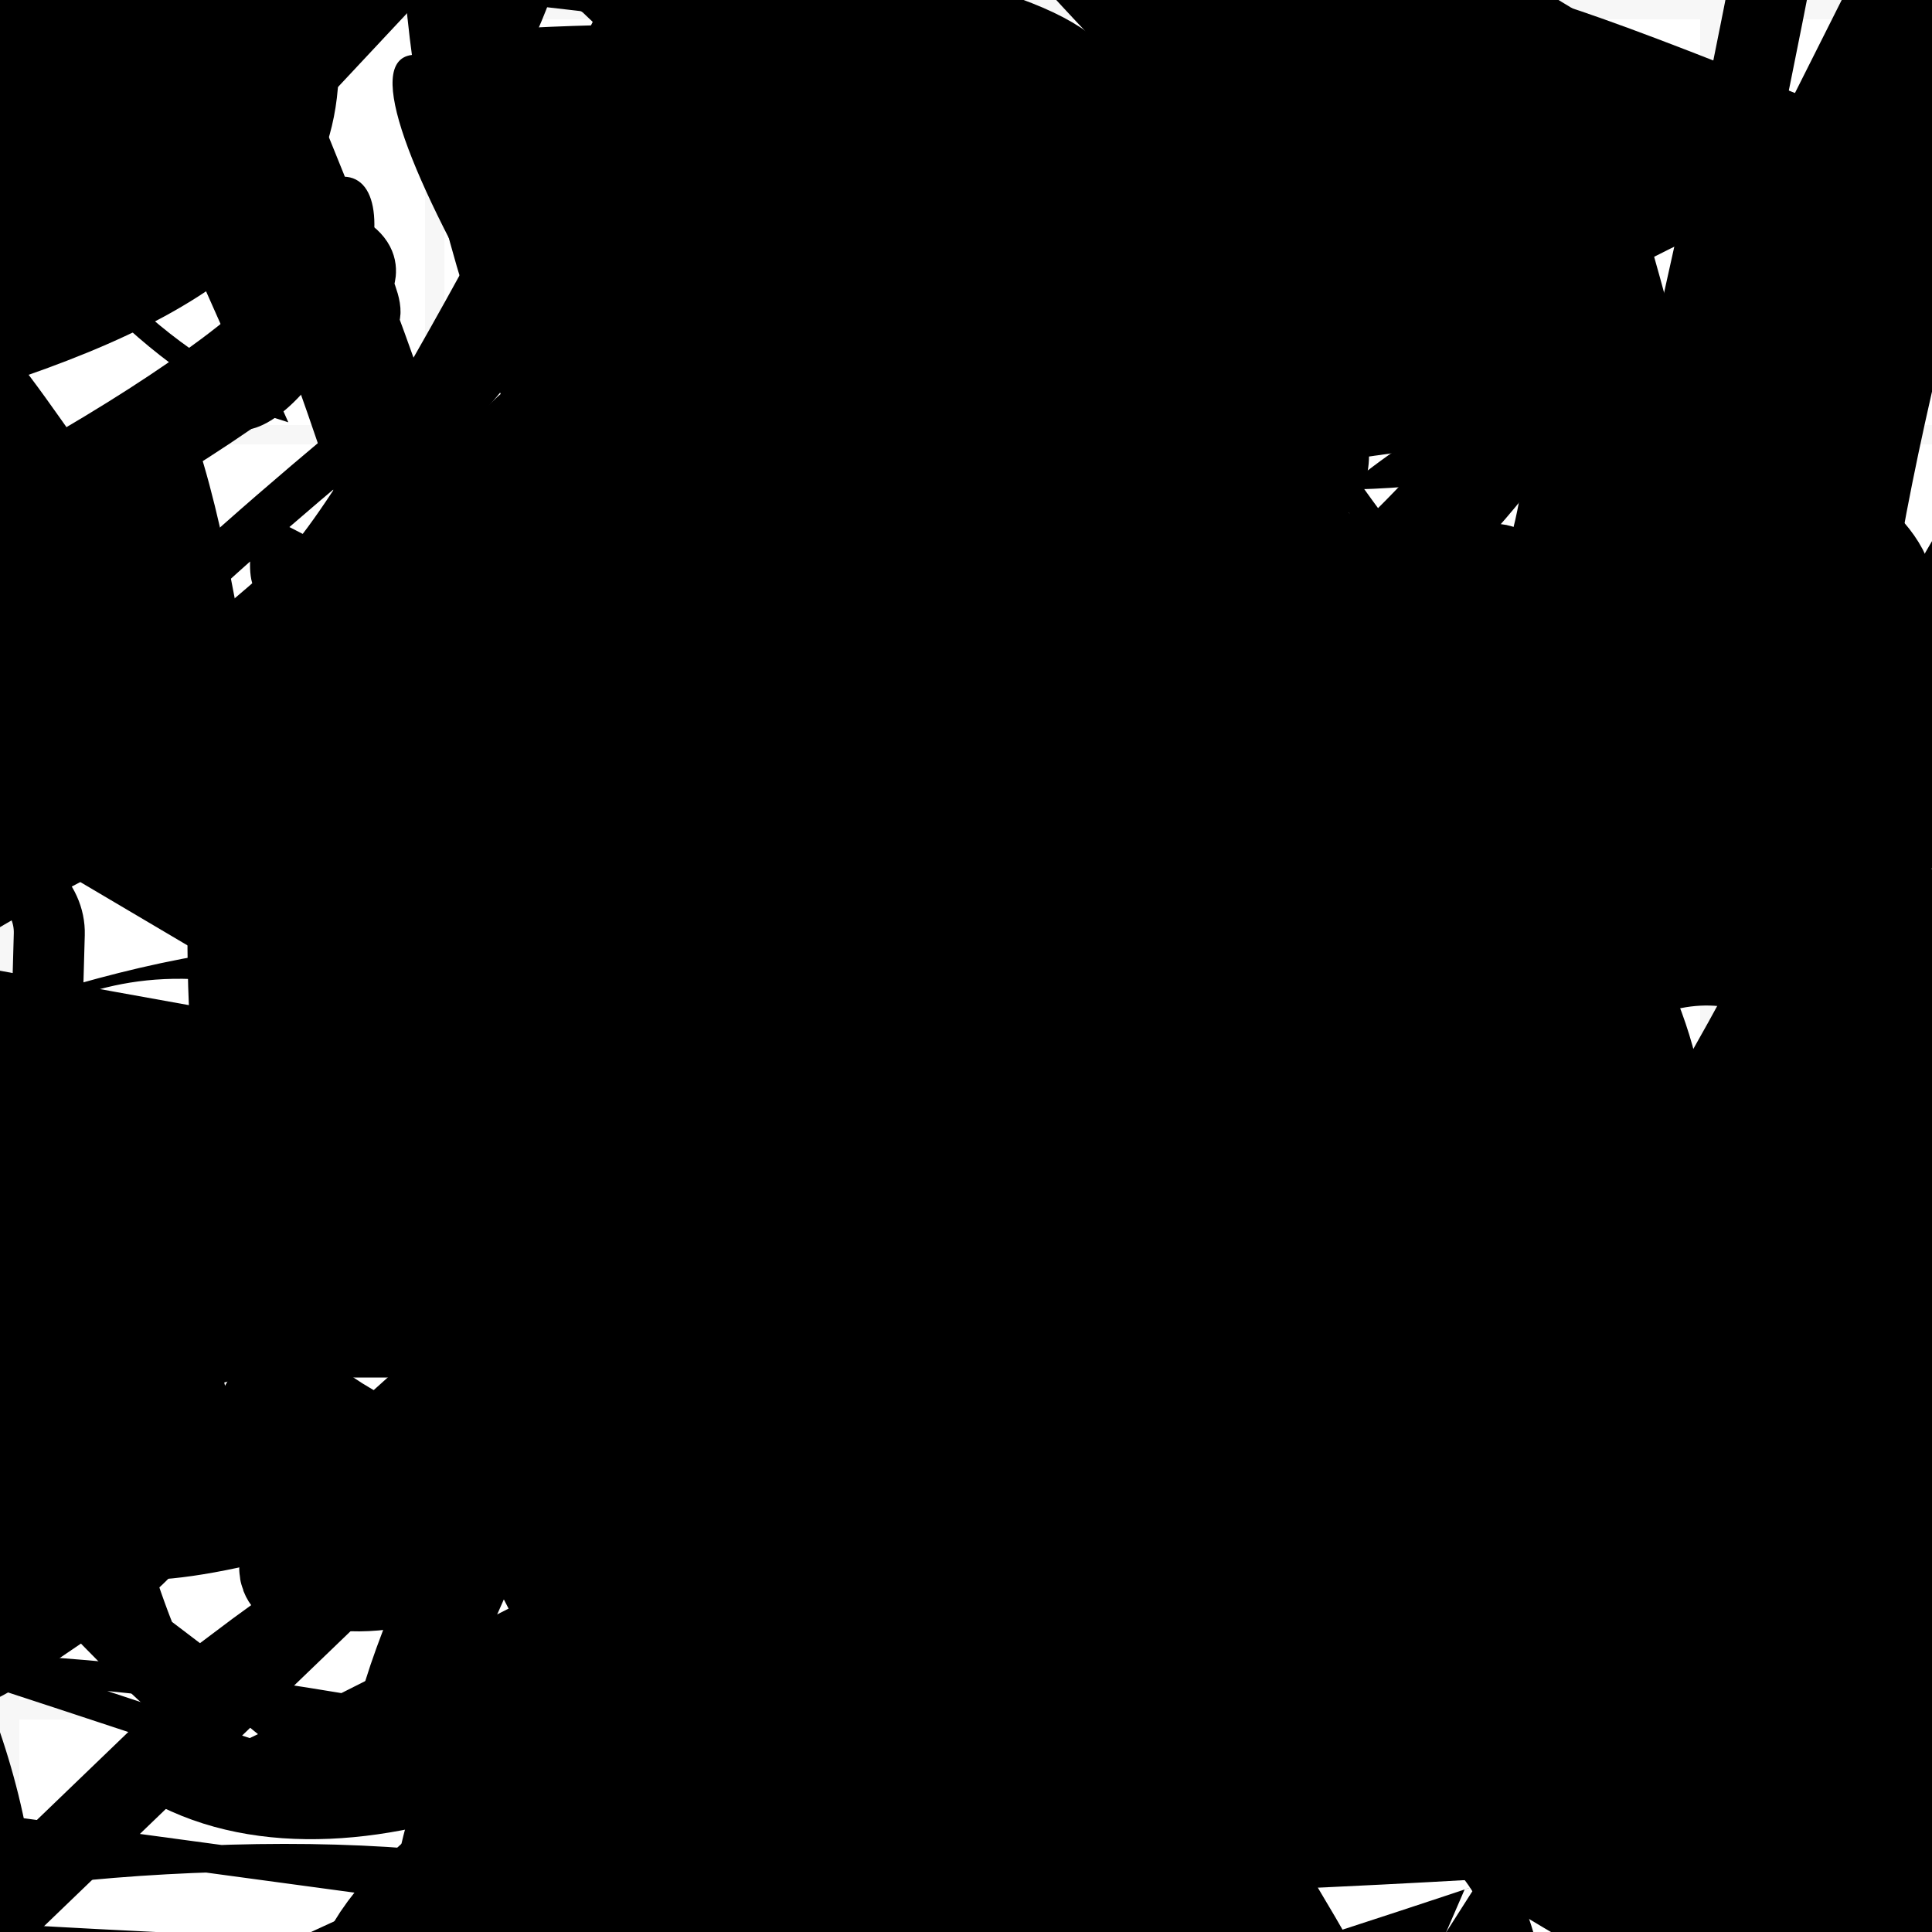 <?xml version="1.0" encoding="UTF-8"?>
<svg xmlns="http://www.w3.org/2000/svg" width="100" height="100" viewBox="0 0 100 100">
<defs>
<linearGradient id="g0" x1="0%" y1="0%" x2="100%" y2="100%">
<stop offset="0.0%" stop-color="hsl(106, 75%, 59%)" />
<stop offset="33.3%" stop-color="hsl(183, 71%, 60%)" />
<stop offset="66.7%" stop-color="hsl(242, 72%, 49%)" />
<stop offset="100.0%" stop-color="hsl(322, 74%, 44%)" />
</linearGradient>
<linearGradient id="g1" x1="0%" y1="0%" x2="100%" y2="100%">
<stop offset="0.0%" stop-color="hsl(290, 83%, 63%)" />
<stop offset="33.3%" stop-color="hsl(2, 82%, 55%)" />
<stop offset="66.7%" stop-color="hsl(86, 72%, 68%)" />
<stop offset="100.0%" stop-color="hsl(83, 65%, 44%)" />
</linearGradient>
<linearGradient id="g2" x1="0%" y1="0%" x2="100%" y2="100%">
<stop offset="0.0%" stop-color="hsl(40, 53%, 69%)" />
<stop offset="33.3%" stop-color="hsl(104, 72%, 65%)" />
<stop offset="66.7%" stop-color="hsl(144, 86%, 72%)" />
<stop offset="100.0%" stop-color="hsl(151, 70%, 62%)" />
</linearGradient>
<filter id="f1" x="-20%" y="-20%" width="140%" height="140%">
  <feGaussianBlur stdDeviation="2.331" />
</filter>

</defs>

<path d="M 47.9 35.8 C 64.2 16.9, 94.3 66.9, 80.7 77.3 C 71.8 82.4, 44.8 53.5, 45.9 40.0 C 42.5 59.0, 50.0 77.3, 52.0 81.7 C 53.7 82.8, 95.9 15.3, 94.5 28.6 C 99.1 15.6, 66.8 16.0, 53.5 21.1 C 73.5 28.6, 40.8 100.0, 44.6 93.5 C 56.2 86.5, 90.8 56.6, 86.5 51.8 Z" fill="hsl(106, 75%, 59%)" fill-opacity="0.86" stroke="none" stroke-width="1.11"  transform="translate(29.4 39.0) rotate(59.2) scale(1.82 1.46)" />
<circle cx="1.0" cy="38.1" r="8.1" fill="hsl(2, 82%, 55%)" fill-opacity="0.92"  transform="translate(25.4 93.0) rotate(271.5) scale(0.63 0.54)" />
<rect x="39.3" y="25.1" width="47.7" height="20.3" rx="0" fill="none" fill-opacity="0.86" stroke="hsl(86, 72%, 68%)" stroke-width="3.8"  transform="translate(84.1 56.7) rotate(136.1) scale(1.15 1.11)" />
<path d="M 80.9 56.6 C 88.1 66.6, 71.5 39.7, 86.2 39.0 C 100.0 35.3, 56.4 78.1, 64.7 71.5 C 71.0 56.5, 10.1 26.5, 19.2 22.7 C 7.3 5.7, 5.1 88.9, 9.6 78.1 C 27.5 65.5, 89.8 65.1, 97.8 68.8 C 100.0 57.5, 98.4 21.6, 84.5 11.0 Z" fill="none" fill-opacity="0.85" stroke="hsl(322, 74%, 44%)" stroke-width="1.93"  transform="translate(62.0 5.4) rotate(152.6) scale(0.59 0.77)" />
<path d="M 48.1 78.6 C 55.4 70.6, 51.5 49.6, 38.3 39.8 C 26.9 57.1, 26.4 48.5, 15.1 42.9 C 33.5 48.6, 75.4 28.7, 71.2 24.7 C 72.2 38.0, 100.0 29.8, 98.4 29.9 C 100.0 20.9, 92.9 37.6, 79.3 27.8 C 76.9 45.0, 76.9 93.1, 80.8 82.1 C 80.7 87.1, 96.5 51.6, 89.6 53.8 C 72.9 53.7, 18.2 30.3, 27.3 25.4 Z" fill="hsl(322, 74%, 44%)" fill-opacity="0.65" stroke="none" stroke-width="4.96"  transform="translate(85.0 55.0) rotate(170.0) scale(0.87 0.57)" />
<circle cx="73.8" cy="52.8" r="12.7" fill="url(#g1)" fill-opacity="0.86"  transform="translate(7.8 41.1) rotate(351.1) scale(1.74 1.12)" />
<path d="M 29.3 13.7 C 25.5 12.1, 25.7 41.4, 24.6 30.3 C 9.6 27.4, 49.6 66.7, 48.3 51.8 C 44.5 68.6, 50.7 41.7, 55.4 44.8 C 45.8 41.8, 15.7 25.8, 26.0 12.1 C 8.0 16.9, 11.3 62.9, 8.0 50.2 C 0.0 60.7, 39.7 43.0, 54.1 35.5 C 69.7 29.3, 18.9 39.2, 31.0 41.2 C 25.4 37.9, 53.6 89.4, 55.7 99.4 C 66.5 100.0, 82.4 30.2, 88.6 25.5 Z" fill="hsl(2, 82%, 55%)" fill-opacity="0.85" stroke="none" stroke-width="3.54"  transform="translate(88.1 98.5) rotate(105.4) scale(1.60 1.23)" />
<path d="M 17.4 47.3 C 21.3 28.9, 45.4 41.1, 34.4 36.0 C 24.1 24.3, 96.9 53.5, 84.4 67.7 C 98.3 53.9, 61.9 38.5, 68.7 53.0 C 76.1 63.8, 57.4 89.8, 71.1 91.0 C 60.9 88.3, 48.7 20.9, 36.0 30.1 C 28.3 28.7, 100.0 20.0, 95.4 20.0 C 76.9 18.4, 25.0 5.8, 39.6 2.8 C 21.6 0.2, 88.4 42.6, 83.6 32.4 C 88.5 41.4, 32.7 63.6, 32.2 77.5 Z" fill="hsl(290, 83%, 63%)" fill-opacity="0.98" stroke="none" stroke-width="2.19"   />
<path d="M 50.5 99.3 C 41.1 100.0, 63.8 33.4, 70.0 28.1 C 83.1 26.2, 91.4 93.6, 82.4 94.1 C 71.4 88.6, 90.0 48.0, 93.6 61.2 C 89.9 62.6, 1.6 41.0, 2.9 42.1 C 0.0 35.7, 91.7 85.9, 97.4 71.3 C 100.0 62.8, 68.3 83.5, 78.6 80.6 C 83.9 74.0, 79.7 41.4, 87.2 34.4 Z" fill="hsl(322, 74%, 44%)" fill-opacity="0.48" stroke="none" stroke-width="2.98" filter="url(#f1)"  />
<path d="M 4.9 63.1 C 16.4 58.3, 99.9 0.0, 90.2 2.7 C 100.0 14.9, 26.2 24.6, 28.2 15.1 C 28.9 10.5, 100.0 41.0, 98.2 47.1 C 87.8 63.2, 39.6 51.6, 43.1 65.5 C 50.4 52.2, 100.0 92.5, 94.0 91.1 C 97.8 72.3, 95.2 100.0, 82.6 92.7 C 100.0 91.3, 81.5 56.9, 92.0 64.1 C 100.0 56.4, 57.4 42.0, 61.4 35.7 " fill="none" fill-opacity="0.58" stroke="hsl(2, 82%, 55%)" stroke-width="5.11"  transform="translate(19.9 6.8) rotate(244.5) scale(1.17 0.89)" />
<path d="M 39.1 88.1 C 46.3 95.7, 8.8 11.9, 17.1 23.8 C 25.9 36.0, 27.0 0.0, 21.0 7.3 C 6.3 11.8, 52.9 76.5, 47.5 79.5 C 44.9 96.1, 68.2 61.9, 73.5 58.3 C 60.6 68.8, 5.7 18.8, 3.3 30.2 C 0.0 11.0, 89.0 0.0, 95.1 7.9 C 97.1 0.1, 84.5 47.4, 69.9 39.9 C 65.5 45.4, 62.9 88.4, 75.5 77.7 Z" fill="none" fill-opacity="0.95" stroke="hsl(322, 74%, 44%)" stroke-width="3.70"  transform="translate(88.7 12.9) rotate(191.0) scale(0.55 1.97)" />
<path d="M 97.3 40.6 C 96.8 30.4, 96.8 62.6, 97.1 68.0 C 96.7 64.6, 55.1 36.6, 59.5 32.7 C 77.2 39.1, 35.8 50.6, 47.0 40.8 C 46.1 23.6, 89.7 3.3, 100.0 17.1 C 82.0 30.0, 21.5 35.3, 15.0 34.7 C 12.2 38.1, 31.1 20.5, 40.5 27.4 C 51.6 32.4, 26.1 40.2, 26.9 26.6 C 13.4 46.2, 15.1 61.4, 19.8 67.3 C 23.6 53.0, 60.7 62.7, 49.2 50.1 C 40.0 48.4, 85.0 2.8, 81.0 14.8 " fill="hsl(151, 70%, 62%)" fill-opacity="0.93" stroke="none" stroke-width="2.82"  transform="translate(87.5 94.0) rotate(61.3) scale(0.70 0.91)" />
<rect x="42.1" y="51.2" width="30.5" height="11.2" rx="5.5" fill="none" fill-opacity="0.41" stroke="hsl(151, 70%, 62%)" stroke-width="4.9"  transform="translate(41.8 18.5) rotate(91.6) scale(0.65 0.75)" />
<path d="M 48.8 16.9 C 31.9 23.0, 83.9 26.6, 84.3 27.8 C 85.5 9.1, 59.7 56.4, 53.2 43.0 C 41.3 27.7, 19.0 16.9, 32.8 2.9 C 16.4 5.2, 83.9 19.3, 81.2 10.9 C 76.2 0.0, 100.0 21.7, 94.8 11.3 C 100.0 11.6, 11.1 54.8, 19.1 68.8 Z" fill="none" fill-opacity="0.67" stroke="hsl(242, 72%, 49%)" stroke-width="1.70"  transform="translate(89.5 13.7) rotate(342.1) scale(1.52 1.94)" />
<rect x="17.8" y="24.1" width="36.5" height="38.2" rx="0" fill="hsl(183, 71%, 60%)" fill-opacity="0.60"   transform="translate(98.4 50.5) rotate(221.5) scale(1.35 1.96)" />
<rect x="10.8" y="42.1" width="28.0" height="19.8" rx="0" fill="hsl(290, 83%, 63%)" fill-opacity="0.78"  filter="url(#f1)" transform="translate(95.9 17.2) rotate(307.5) scale(1.26 0.94)" />
<rect x="31.3" y="59.8" width="21.5" height="36.8" rx="17.8" fill="hsl(40, 53%, 69%)" fill-opacity="0.57" stroke="hsl(144, 86%, 72%)" stroke-width="4.8" filter="url(#f1)"  />
<path d="M 39.3 30.9 C 36.6 16.1, 68.5 83.4, 73.8 93.2 C 92.8 96.0, 51.5 39.9, 39.8 54.3 C 32.6 43.0, 74.0 25.7, 61.2 28.3 C 68.0 26.5, 100.0 26.8, 93.4 23.9 C 100.0 9.1, 82.4 53.9, 71.8 52.8 C 90.4 43.1, 11.2 83.9, 19.1 86.2 C 3.8 87.2, 24.3 18.7, 20.1 28.7 C 24.4 10.5, 49.6 29.8, 57.9 25.0 Z" fill="hsl(104, 72%, 65%)" fill-opacity="0.42" stroke="none" stroke-width="4.88" filter="url(#f1)" transform="translate(69.4 19.1) rotate(145.9) scale(1.54 1.75)" />
<path d="M 56.7 48.4 C 52.4 50.8, 21.6 51.5, 15.9 38.7 C 29.0 46.3, 2.1 87.3, 15.6 96.1 C 31.7 100.0, 59.0 85.6, 61.7 85.2 C 63.9 91.8, 12.5 63.1, 26.2 56.2 C 20.1 71.0, 38.5 2.7, 51.9 14.0 C 38.1 7.7, 63.0 49.3, 57.9 39.2 C 66.2 24.0, 84.9 93.9, 79.1 96.7 C 91.3 100.0, 40.8 60.8, 31.6 63.2 C 25.2 43.6, 66.1 22.4, 68.7 12.2 C 82.3 16.3, 37.2 18.5, 27.3 22.5 Z" fill="none" fill-opacity="0.71" stroke="hsl(144, 86%, 72%)" stroke-width="2.65"  transform="translate(4.7 50.5) rotate(87.2) scale(0.86 1.51)" />
<path d="M 13.6 52.6 C 28.4 48.1, 55.6 92.6, 49.2 89.6 C 65.4 94.1, 75.2 94.6, 82.3 98.7 C 72.3 81.8, 94.1 18.8, 81.4 26.6 C 91.0 33.9, 20.3 71.5, 18.8 73.5 C 10.8 55.6, 61.6 40.5, 70.4 45.6 C 69.3 37.1, 58.5 75.4, 45.0 75.5 C 28.7 57.4, 91.2 25.8, 88.7 35.6 C 78.8 32.4, 44.2 81.7, 45.9 86.2 Z" fill="hsl(106, 75%, 59%)" fill-opacity="0.34" stroke="none" stroke-width="3.30"  transform="translate(97.5 36.7) rotate(152.6) scale(1.99 1.25)" />
<rect x="60.4" y="74.2" width="27.7" height="17.6" rx="18.8" fill="none" fill-opacity="0.29" stroke="hsl(86, 72%, 68%)" stroke-width="2.7"  transform="translate(21.8 23.5) rotate(262.6) scale(1.36 0.89)" />
<path d="M 94.6 5.0 C 100.0 8.6, 0.3 68.6, 13.5 77.4 C 23.3 76.7, 35.4 96.6, 27.1 94.6 C 24.6 93.6, 13.9 68.8, 13.3 54.3 C 6.4 65.6, 75.3 79.7, 84.0 91.7 C 76.1 100.0, 78.3 59.1, 69.3 50.0 C 56.8 50.6, 76.8 12.1, 88.2 18.5 C 78.8 31.9, 63.0 58.8, 51.1 45.2 C 54.9 29.7, 94.1 0.0, 88.3 9.5 C 100.0 0.4, 36.2 88.8, 23.0 81.7 Z" fill="none" fill-opacity="0.78" stroke="hsl(86, 72%, 68%)" stroke-width="1.33"  transform="translate(31.5 15.2) rotate(68.3) scale(0.96 1.59)" />
<path d="M 69.3 96.9 C 56.7 78.9, 81.8 69.9, 77.8 59.4 C 85.2 47.0, 100.0 65.6, 99.6 51.4 C 90.9 46.6, 58.5 72.5, 58.4 63.9 C 58.0 70.2, 0.2 50.8, 6.5 53.8 C 20.5 65.2, 37.7 93.7, 41.3 80.9 C 45.3 100.0, 84.4 73.4, 93.9 79.8 C 83.6 78.7, 100.0 46.1, 92.1 49.9 C 79.4 33.0, 100.0 73.1, 99.8 86.8 C 100.0 80.8, 21.8 78.9, 28.7 84.2 Z" fill="hsl(40, 53%, 69%)" fill-opacity="0.48" stroke="none" stroke-width="1.37"  transform="translate(13.2 99.4) rotate(197.3) scale(1.05 1.80)" />
<path d="M 42.7 92.0 C 57.7 72.2, 3.4 89.5, 9.1 75.1 C 0.0 86.4, 3.1 70.4, 16.8 60.8 C 2.3 77.8, 38.2 42.4, 34.8 30.4 C 17.3 28.6, 83.3 79.0, 84.3 88.3 C 97.8 97.2, 100.0 100.0, 93.9 98.9 C 100.0 100.0, 80.4 24.2, 73.4 12.8 C 67.4 0.0, 83.9 24.9, 96.7 10.5 C 100.0 8.1, 73.0 84.8, 81.6 79.6 C 64.1 77.4, 36.7 52.1, 28.3 44.3 Z" fill="hsl(151, 70%, 62%)" fill-opacity="0.49" stroke="none" stroke-width="3.55"  transform="translate(62.0 41.5) rotate(16.4) scale(0.64 1.84)" />
<path d="M 43.0 85.8 C 37.2 100.0, 52.8 25.2, 52.0 37.3 C 56.2 39.5, 100.0 62.1, 97.9 71.8 C 100.0 74.1, 42.2 49.0, 34.3 53.5 C 26.4 57.7, 36.6 36.0, 43.4 46.0 C 63.0 27.8, 22.0 70.2, 7.7 66.5 C 24.4 76.5, 30.1 52.1, 31.7 52.6 C 33.1 41.3, 68.1 13.1, 82.4 10.9 C 63.0 22.3, 0.0 18.3, 3.5 28.1 C 6.6 41.7, 81.9 78.8, 87.6 73.9 " fill="hsl(290, 83%, 63%)" fill-opacity="0.72" stroke="none" stroke-width="1.12"  transform="translate(31.5 70.0) rotate(304.6) scale(1.90 0.75)" />
<rect x="4.0" y="0.7" width="47.0" height="33.1" rx="16.5" fill="none" fill-opacity="0.87"   transform="translate(21.8 73.7) rotate(316.6) scale(1.75 1.52)" />
<path d="M 9.3 48.4 C 20.2 61.6, 67.1 63.9, 76.9 59.7 C 78.9 66.7, 51.4 90.7, 42.3 93.5 C 42.0 100.0, 49.1 88.6, 57.4 76.0 C 62.8 69.3, 60.2 57.4, 47.5 63.4 C 28.5 47.6, 11.0 47.2, 16.8 47.9 C 0.0 41.5, 14.1 81.7, 7.3 86.1 Z" fill="hsl(290, 83%, 63%)" fill-opacity="0.89" stroke="none" stroke-width="4.06"  transform="translate(7.3 15.4) rotate(198.8) scale(1.02 1.67)" />
<rect x="20.9" y="8.5" width="46.4" height="30.3" rx="0" fill="hsl(40, 53%, 69%)" fill-opacity="0.33"   transform="translate(26.9 84.2) rotate(167.8) scale(1.33 0.93)" />
<rect x="14.3" y="11.3" width="46.3" height="35.9" rx="0" fill="hsl(40, 53%, 69%)" fill-opacity="0.38"   transform="translate(65.4 14.3) rotate(49.8) scale(1.82 0.84)" />
<rect x="71.6" y="58.4" width="24.2" height="29.9" rx="12.1" fill="none" fill-opacity="0.48"   transform="translate(9.3 63.5) rotate(76.5) scale(0.56 0.99)" />
<path d="M 56.8 89.0 C 37.3 73.1, 7.3 79.1, 8.2 89.6 C 22.0 71.1, 63.3 50.2, 66.8 38.1 C 52.1 51.5, 82.8 47.9, 93.7 36.9 C 76.0 34.1, 0.0 10.1, 9.9 24.3 C 23.8 39.2, 27.4 73.7, 25.7 71.7 C 11.9 72.3, 22.9 81.9, 22.2 69.7 C 39.3 88.5, 81.5 30.0, 72.8 35.5 Z" fill="none" fill-opacity="0.89" stroke="hsl(2, 82%, 55%)" stroke-width="4.72"  transform="translate(89.1 51.9) rotate(308.8) scale(0.81 1.53)" />
<path d="M 35.6 3.3 C 38.5 0.0, 88.0 48.7, 93.4 47.3 C 98.0 42.3, 80.6 73.6, 67.6 88.1 C 73.6 100.0, 83.2 62.7, 96.1 62.9 C 97.6 80.9, 82.0 0.0, 79.6 6.3 C 94.6 25.2, 31.4 56.0, 30.6 55.3 C 22.7 40.0, 52.8 48.8, 59.8 41.0 C 52.0 49.2, 29.0 91.7, 32.2 83.4 C 46.1 100.0, 58.7 15.2, 67.8 18.2 Z" fill="none" fill-opacity="0.58" stroke="hsl(106, 75%, 59%)" stroke-width="5.20"   />
<rect x="21.8" y="72.3" width="22.7" height="19.9" rx="0" fill="hsl(144, 86%, 72%)" fill-opacity="1.00" stroke="hsl(144, 86%, 72%)" stroke-width="4.6"  transform="translate(30.9 89.0) rotate(61.3) scale(1.19 1.37)" />
<circle cx="44.5" cy="51.7" r="12.4" fill="url(#g0)" fill-opacity="0.93"  transform="translate(53.1 31.1) rotate(99.7) scale(1.79 1.69)" />
<rect x="28.9" y="26.8" width="22.7" height="32.1" rx="3.5" fill="none" fill-opacity="0.47"    />
<path d="M 45.9 0.1 C 27.6 0.0, 27.4 59.5, 12.6 62.1 C 27.6 65.9, 94.7 50.0, 99.9 43.3 C 81.1 54.1, 78.2 55.3, 92.4 53.5 C 86.2 44.7, 100.0 9.5, 92.6 21.2 C 100.0 3.3, 43.3 36.4, 30.0 46.2 C 44.8 53.0, 33.0 47.2, 25.6 57.9 C 13.4 77.6, 25.5 60.9, 34.6 74.1 Z" fill="hsl(322, 74%, 44%)" fill-opacity="0.90" stroke="none" stroke-width="4.22" filter="url(#f1)" transform="translate(92.0 6.4) rotate(351.2) scale(1.22 1.07)" />
<path d="M 49.1 16.3 C 59.2 0.0, 57.0 58.3, 45.4 68.0 C 43.1 50.0, 36.1 9.6, 27.8 9.9 C 31.5 20.2, 57.9 51.8, 60.4 63.5 C 77.0 70.2, 80.5 28.6, 73.6 39.3 C 60.7 30.2, 90.5 20.3, 93.0 14.8 C 100.0 33.4, 78.1 0.0, 83.0 1.1 " fill="hsl(290, 83%, 63%)" fill-opacity="0.38" stroke="none" stroke-width="1.43"  transform="translate(65.9 18.4) rotate(183.6) scale(0.68 1.84)" />
<path d="M 20.1 18.7 C 20.4 20.8, 17.5 50.6, 22.4 40.4 C 4.4 58.9, 57.8 79.4, 45.9 84.3 C 37.3 99.9, 44.3 63.6, 29.4 63.0 C 33.9 45.8, 32.0 19.1, 39.2 22.2 C 49.4 20.8, 6.4 83.6, 16.1 72.9 C 23.6 53.0, 21.5 68.9, 10.1 73.1 C 4.4 74.6, 7.8 79.2, 5.1 87.4 C 20.9 76.3, 100.0 56.7, 96.1 57.7 Z" fill="none" fill-opacity="0.65" stroke="hsl(290, 83%, 63%)" stroke-width="4.12"  transform="translate(47.7 84.0) rotate(280.1) scale(1.43 0.83)" />
<path d="M 81.3 92.2 C 63.0 77.8, 87.4 0.0, 99.8 4.0 C 87.8 0.0, 58.3 41.4, 62.7 54.4 C 64.8 61.9, 57.2 16.4, 59.9 15.2 C 65.5 13.9, 79.8 83.0, 82.3 84.8 C 97.6 76.2, 100.0 2.9, 99.4 12.5 C 90.5 4.0, 52.2 18.2, 53.9 14.4 C 57.0 12.4, 45.2 41.7, 52.9 56.3 C 62.3 65.9, 86.2 0.0, 82.4 3.5 C 73.9 10.7, 75.3 57.8, 71.3 44.3 C 61.4 43.4, 6.3 4.3, 17.3 15.5 Z" fill="none" fill-opacity="0.62" stroke="hsl(144, 86%, 72%)" stroke-width="4.28"  transform="translate(91.6 7.9) rotate(189.0) scale(1.15 1.28)" />
<path d="M 32.6 42.3 C 42.7 29.4, 12.7 86.7, 12.2 81.5 C 26.4 63.2, 41.0 89.6, 26.3 78.8 C 13.3 90.7, 40.9 55.5, 53.2 43.8 C 70.1 40.9, 77.5 98.3, 67.5 85.7 C 66.8 86.9, 32.9 23.2, 45.7 15.6 C 35.7 34.0, 43.0 40.6, 47.5 41.8 C 34.6 23.3, 62.1 81.6, 54.0 96.4 C 46.9 100.0, 70.9 77.2, 71.8 75.2 C 52.8 92.6, 40.5 26.0, 30.3 40.1 Z" fill="hsl(151, 70%, 62%)" fill-opacity="0.26" stroke="none" stroke-width="2.05" filter="url(#f1)" transform="translate(66.3 0.3) rotate(169.4) scale(1.15 1.08)" />
<circle cx="77.8" cy="36.0" r="10.1" fill="url(#g0)" fill-opacity="0.53"  transform="translate(65.8 63.6) rotate(153.7) scale(1.60 1.64)" />
<path d="M 33.8 59.0 C 32.5 63.2, 42.8 15.7, 44.3 20.2 C 26.7 18.8, 0.3 28.4, 3.8 21.3 C 11.2 26.0, 14.8 64.7, 1.7 56.0 C 0.0 36.6, 46.3 23.9, 43.7 31.5 C 54.0 44.4, 32.7 0.0, 20.5 0.5 C 32.9 0.0, 93.8 26.3, 98.5 38.6 " fill="hsl(106, 75%, 59%)" fill-opacity="1.00" stroke="none" stroke-width="4.47"  transform="translate(5.4 24.9) rotate(157.4) scale(0.77 0.69)" />
<path d="M 36.4 7.1 C 27.6 26.2, 78.8 70.0, 74.4 84.8 C 88.1 100.0, 100.0 27.8, 97.0 24.9 C 90.0 35.0, 62.1 21.0, 73.5 11.7 C 78.8 19.0, 0.0 25.1, 2.3 31.3 C 0.0 26.8, 74.0 84.1, 76.2 78.0 C 94.5 63.3, 34.3 45.7, 47.6 33.8 C 55.2 31.5, 74.4 67.2, 59.5 77.8 Z" fill="hsl(322, 74%, 44%)" fill-opacity="0.33" stroke="none" stroke-width="4.03"  transform="translate(79.1 97.6) rotate(347.9) scale(0.91 1.36)" />
<path d="M 61.0 16.1 C 62.9 23.4, 74.8 91.7, 74.5 83.1 C 85.1 65.7, 79.7 71.1, 85.3 59.0 C 70.8 45.4, 86.8 53.3, 99.4 39.3 C 100.0 27.9, 89.0 85.4, 84.8 92.3 C 82.6 95.3, 65.2 47.9, 69.7 54.1 C 61.9 48.5, 40.1 86.2, 42.4 94.6 Z" fill="none" fill-opacity="0.72" stroke="hsl(83, 65%, 44%)" stroke-width="2.26"   />
<rect x="18.2" y="50.5" width="33.7" height="16.9" rx="0" fill="hsl(86, 72%, 68%)" fill-opacity="0.59"   transform="translate(57.9 77.2) rotate(196.8) scale(0.88 1.54)" />
<path d="M 47.6 38.9 C 52.4 55.9, 42.1 0.0, 34.3 11.5 C 16.5 0.0, 40.1 43.0, 32.1 37.3 C 44.3 22.7, 82.7 99.4, 69.8 90.9 C 78.3 87.0, 26.2 82.3, 23.9 80.3 C 18.1 83.7, 45.5 58.5, 45.1 53.4 C 51.7 71.8, 74.7 30.0, 87.4 33.3 Z" fill="hsl(104, 72%, 65%)" fill-opacity="0.89" stroke="none" stroke-width="4.83"  transform="translate(90.9 7.2) rotate(347.4) scale(0.52 0.82)" />
<path d="M 56.4 32.7 C 71.9 25.8, 100.0 75.3, 91.2 72.1 C 100.0 65.5, 0.0 76.1, 8.4 90.5 C 16.3 89.0, 83.7 1.0, 93.3 10.6 C 94.4 9.9, 64.5 29.2, 74.2 33.8 C 54.4 18.3, 83.2 33.0, 90.3 46.5 C 100.0 52.4, 12.5 83.5, 25.3 73.6 C 24.2 64.7, 6.7 14.5, 10.7 26.1 Z" fill="hsl(83, 65%, 44%)" fill-opacity="0.31" stroke="none" stroke-width="4.58"  transform="translate(98.2 88.0) rotate(109.8) scale(1.57 0.68)" />
<rect x="46.1" y="33.0" width="31.2" height="23.6" rx="7.8" fill="none" fill-opacity="0.40"   transform="translate(82.1 98.2) rotate(150.8) scale(0.84 1.10)" />
<path d="M 93.2 68.9 C 98.4 88.1, 22.3 70.2, 25.7 65.8 C 42.2 63.3, 51.2 8.1, 46.5 9.7 C 50.3 13.8, 90.8 55.3, 82.0 64.6 C 85.1 46.4, 82.8 51.0, 84.5 64.3 C 100.0 50.0, 39.4 3.4, 45.4 0.3 C 46.5 1.4, 0.0 35.3, 4.8 37.3 C 17.2 32.0, 43.2 0.0, 32.4 0.3 C 29.4 6.5, 12.8 38.5, 14.2 28.2 Z" fill="none" fill-opacity="0.66" stroke="hsl(242, 72%, 49%)" stroke-width="2.35"   />
<circle cx="78.7" cy="35.1" r="3.7" fill="hsl(151, 70%, 62%)" fill-opacity="0.44"  transform="translate(69.2 61.7) rotate(275.4) scale(1.39 1.79)" />
<circle cx="5.2" cy="47.0" r="4.2" fill="url(#g0)" fill-opacity="0.59"  transform="translate(96.1 48.1) rotate(94.9) scale(1.00 0.71)" />
<path d="M 93.9 25.6 C 90.7 40.2, 61.6 69.4, 76.5 82.4 C 72.1 71.1, 63.8 71.6, 74.0 65.0 C 62.5 52.7, 95.5 29.7, 94.2 26.9 C 90.2 16.0, 29.0 58.8, 31.8 58.4 C 46.8 76.0, 53.2 22.6, 48.8 29.6 C 43.3 48.7, 45.5 17.6, 39.1 24.3 Z" fill="hsl(183, 71%, 60%)" fill-opacity="0.36" stroke="none" stroke-width="3.62"  transform="translate(98.4 39.6) rotate(157.4) scale(1.83 1.68)" />
<path d="M 85.4 17.9 C 70.8 31.8, 100.0 32.5, 99.0 28.7 C 97.4 47.7, 12.8 87.0, 4.8 81.2 C 18.4 65.2, 11.8 62.7, 15.4 68.8 C 33.5 88.8, 95.9 53.0, 91.9 60.9 C 79.2 74.9, 79.1 76.3, 75.4 83.7 C 90.3 65.1, 36.1 16.7, 28.8 5.4 C 41.3 7.0, 91.4 45.4, 96.9 44.4 Z" fill="hsl(83, 65%, 44%)" fill-opacity="0.61" stroke="none" stroke-width="4.08"   />
<path d="M 50.0 27.8 C 44.3 18.7, 95.5 40.0, 85.1 48.7 C 100.0 36.0, 23.4 89.4, 12.6 97.8 C 30.8 80.7, 33.2 40.8, 46.8 30.2 C 40.1 44.6, 35.6 23.8, 33.2 35.6 C 29.6 48.4, 87.8 76.5, 99.7 79.4 C 100.0 90.7, 15.1 0.1, 20.0 11.6 C 3.8 7.6, 0.0 32.0, 4.3 38.3 C 0.0 55.0, 79.8 18.7, 93.8 10.3 Z" fill="hsl(144, 86%, 72%)" fill-opacity="0.59" stroke="none" stroke-width="5.13"  transform="translate(87.8 45.9) rotate(37.9) scale(1.70 1.13)" />
<path d="M 75.2 56.6 C 74.2 50.1, 58.1 0.0, 68.7 3.5 C 55.3 21.0, 56.5 56.1, 56.2 63.2 C 75.2 63.4, 76.4 92.1, 69.2 84.0 C 69.0 68.5, 83.3 45.5, 92.7 53.8 C 100.0 56.2, 71.1 22.6, 81.0 9.5 C 77.8 20.1, 81.5 40.7, 67.7 26.9 C 60.3 27.9, 5.7 28.1, 13.2 33.4 C 7.3 34.2, 8.4 80.9, 20.1 69.0 Z" fill="hsl(242, 72%, 49%)" fill-opacity="0.73" stroke="none" stroke-width="1.23"   />
<circle cx="70.7" cy="12.3" r="10.4" fill="url(#g0)" fill-opacity="0.92" filter="url(#f1)" transform="translate(9.3 75.0) rotate(77.8) scale(0.52 0.52)" />
<path d="M 49.2 96.5 C 31.9 88.3, 80.9 42.0, 84.8 45.0 C 77.1 26.5, 36.0 25.7, 50.9 27.1 C 46.6 36.6, 100.0 86.5, 99.2 80.2 C 100.0 93.8, 57.9 4.7, 56.7 7.4 C 75.3 0.0, 0.5 32.6, 5.4 29.3 C 0.4 40.4, 97.9 75.4, 88.2 72.3 Z" fill="none" fill-opacity="0.41" stroke="hsl(2, 82%, 55%)" stroke-width="2.00"  transform="translate(26.1 11.1) rotate(203.9) scale(0.81 0.56)" />
<path d="M 21.1 40.6 C 15.4 46.4, 56.6 100.0, 45.6 96.0 C 53.4 100.0, 66.4 14.9, 55.0 22.7 C 46.9 22.6, 39.2 57.3, 35.1 65.0 C 52.1 74.5, 69.5 100.0, 65.2 97.3 C 68.0 95.4, 76.2 22.2, 84.7 13.1 C 75.2 0.0, 96.2 63.1, 84.3 48.5 C 75.5 47.2, 64.4 0.0, 66.3 4.2 C 75.0 10.8, 13.5 30.7, 5.5 23.4 C 0.0 21.1, 63.7 21.3, 52.0 35.0 C 49.4 20.7, 39.8 92.6, 35.3 86.9 Z" fill="hsl(242, 72%, 49%)" fill-opacity="0.77" stroke="none" stroke-width="1.82"  transform="translate(75.9 48.7) rotate(330.9) scale(0.66 1.14)" />
<path d="M 6.9 30.2 C 0.0 23.0, 75.2 100.0, 76.0 99.5 C 83.7 100.0, 0.5 51.8, 0.5 66.7 C 0.0 82.5, 59.4 74.7, 66.6 75.1 C 65.5 86.8, 69.3 80.8, 68.5 80.1 C 74.2 63.1, 49.8 15.3, 36.4 25.4 C 17.4 13.2, 87.7 8.2, 88.8 9.3 C 100.0 0.0, 53.7 100.0, 39.7 97.5 " fill="hsl(86, 72%, 68%)" fill-opacity="0.85" stroke="none" stroke-width="1.66"  transform="translate(70.0 77.9) rotate(241.2) scale(1.46 1.86)" />
<path d="M 3.4 8.0 C 0.0 14.7, 0.2 72.2, 5.2 73.7 C 3.3 68.5, 16.5 57.1, 5.3 42.5 C 5.2 37.3, 26.0 61.0, 12.2 49.5 C 22.2 29.5, 40.0 36.3, 37.4 35.9 C 23.5 50.6, 0.0 62.3, 0.3 65.7 C 0.0 65.1, 4.1 100.0, 2.5 93.6 C 0.0 97.0, 67.7 13.7, 54.1 8.7 Z" fill="hsl(322, 74%, 44%)" fill-opacity="0.84" stroke="none" stroke-width="5.17"  transform="translate(76.2 80.1) rotate(282.8) scale(0.64 1.06)" />
<rect x="35.6" y="32.5" width="33.1" height="29.8" rx="7.9" fill="none" fill-opacity="0.31"   transform="translate(89.2 22.9) rotate(316.5) scale(1.13 1.38)" />
<path d="M 85.5 95.2 C 100.0 76.2, 58.5 28.0, 66.6 22.5 C 78.0 38.3, 88.8 78.4, 90.8 84.3 C 74.9 75.2, 12.0 2.9, 7.4 2.8 C 0.0 0.0, 67.7 84.4, 55.2 80.0 C 43.6 79.1, 23.7 32.6, 22.1 46.6 C 30.6 32.7, 13.8 76.9, 19.1 67.9 C 6.5 75.1, 3.5 35.6, 9.9 34.4 C 1.3 41.2, 33.1 48.4, 35.9 53.0 C 37.2 44.8, 100.0 48.3, 87.5 48.6 Z" fill="hsl(106, 75%, 59%)" fill-opacity="0.85" stroke="none" stroke-width="2.26"  transform="translate(69.2 0.2) rotate(322.5) scale(0.90 1.52)" />
<circle cx="0.7" cy="94.1" r="14.0" fill="hsl(40, 53%, 69%)" fill-opacity="0.77"  transform="translate(22.3 1.5) rotate(122.7) scale(1.13 1.89)" />
<path d="M 66.4 22.8 C 61.0 15.8, 0.0 69.3, 3.5 78.1 C 0.0 74.8, 88.1 48.7, 84.8 46.5 C 97.9 65.2, 2.6 92.2, 10.7 84.4 C 8.2 77.7, 53.9 24.2, 40.3 31.4 C 35.0 35.6, 77.0 54.2, 72.7 59.7 C 64.2 60.5, 62.8 45.4, 68.8 59.8 C 49.5 69.4, 12.2 38.6, 3.4 26.2 C 0.0 13.0, 82.4 84.6, 86.3 96.5 C 84.6 100.0, 7.1 35.1, 4.7 47.8 Z" fill="hsl(40, 53%, 69%)" fill-opacity="0.52" stroke="none" stroke-width="4.69"  transform="translate(83.1 50.0) rotate(319.3) scale(1.40 1.05)" />
<circle cx="37.8" cy="38.2" r="0.6" fill="url(#g0)" fill-opacity="0.69"  transform="translate(14.5 77.6) rotate(268.7) scale(0.71 1.74)" />
<path d="M 90.3 71.0 C 84.1 56.0, 82.6 0.0, 71.7 6.8 C 53.7 0.0, 42.0 20.1, 28.8 23.4 C 13.1 30.1, 68.8 27.4, 72.8 40.2 C 67.5 49.7, 82.6 89.2, 73.0 98.3 C 72.1 100.0, 53.2 92.1, 39.8 87.1 C 55.4 89.7, 68.1 0.0, 75.7 2.0 C 66.9 12.8, 71.7 11.9, 82.0 16.1 C 84.9 3.6, 2.2 11.9, 6.2 3.4 C 19.1 0.0, 40.9 0.0, 41.5 2.3 C 45.3 0.0, 42.6 30.0, 43.7 33.8 Z" fill="hsl(242, 72%, 49%)" fill-opacity="0.67" stroke="none" stroke-width="4.48"  transform="translate(88.8 59.3) rotate(308.1) scale(1.86 1.94)" />
<path d="M 0.7 99.0 C 3.8 100.0, 9.9 24.1, 16.3 11.5 C 10.6 12.5, 54.2 38.4, 60.7 51.1 C 58.8 46.5, 45.9 18.9, 34.4 21.9 C 14.7 8.3, 100.0 48.6, 89.1 56.6 C 85.6 55.6, 15.9 32.1, 14.7 40.3 C 0.0 49.3, 57.3 76.4, 49.6 88.8 C 61.4 74.3, 85.3 61.6, 93.2 68.8 C 92.4 52.8, 33.6 70.7, 29.9 66.5 Z" fill="hsl(151, 70%, 62%)" fill-opacity="0.56" stroke="none" stroke-width="1.39"  transform="translate(65.2 48.4) rotate(57.7) scale(1.63 1.90)" />
<path d="M 66.8 72.4 C 47.7 53.0, 0.0 21.7, 10.6 33.2 C 28.0 36.6, 25.2 38.6, 37.2 38.9 C 53.4 29.3, 87.0 53.0, 82.1 58.3 C 96.2 43.4, 23.7 49.0, 35.5 53.9 C 22.6 39.4, 41.7 77.0, 36.3 62.8 C 16.3 75.8, 14.9 31.4, 21.4 41.0 " fill="hsl(290, 83%, 63%)" fill-opacity="0.84" stroke="none" stroke-width="3.72"  transform="translate(58.1 11.5) rotate(303.2) scale(1.24 0.98)" />
<path d="M 68.1 6.3 C 71.3 23.1, 5.8 46.7, 8.7 49.9 C 15.0 60.1, 62.6 68.3, 55.7 64.2 C 61.7 46.2, 87.2 55.6, 83.1 63.0 C 79.1 54.7, 50.5 33.8, 55.7 39.2 C 56.0 56.4, 93.8 63.5, 86.1 62.8 C 95.4 62.0, 0.0 21.6, 7.3 27.1 C 0.3 28.7, 42.9 64.9, 45.0 70.9 Z" fill="hsl(183, 71%, 60%)" fill-opacity="0.48" stroke="none" stroke-width="1.79" filter="url(#f1)" transform="translate(10.9 19.9) rotate(357.0) scale(0.73 1.56)" />
<rect x="15.2" y="34.1" width="32.0" height="35.0" rx="0" fill="none" fill-opacity="0.41" stroke="hsl(2, 82%, 55%)" stroke-width="4.6" filter="url(#f1)" transform="translate(96.4 86.7) rotate(109.3) scale(1.79 0.95)" />
<rect x="40.6" y="22.1" width="49.1" height="25.0" rx="8.3" fill="hsl(151, 70%, 62%)" fill-opacity="0.91"   transform="translate(39.7 76.5) rotate(20.8) scale(1.15 0.80)" />
<path d="M 66.1 37.2 C 58.5 29.1, 78.1 15.4, 66.1 28.7 C 62.0 10.5, 22.9 56.7, 25.1 68.6 C 41.7 60.2, 79.2 68.6, 83.5 62.3 C 78.3 55.3, 64.5 80.5, 74.5 72.7 C 80.3 55.9, 13.9 68.1, 7.5 56.9 C 19.9 42.0, 22.4 71.1, 33.7 72.9 C 44.8 85.9, 15.2 0.0, 17.8 1.5 Z" fill="hsl(40, 53%, 69%)" fill-opacity="0.71" stroke="none" stroke-width="2.75"  transform="translate(0.9 88.4) rotate(170.7) scale(0.95 0.96)" />
<path d="M 78.1 90.7 C 96.8 99.7, 28.4 81.7, 28.6 94.3 C 43.6 100.0, 57.8 41.4, 66.6 54.9 C 70.9 64.8, 52.0 44.2, 41.0 47.0 C 59.5 58.2, 97.8 60.3, 88.6 48.8 C 100.0 60.4, 75.8 47.0, 77.8 42.8 C 93.0 52.3, 100.0 7.4, 97.0 11.0 C 77.1 14.7, 5.1 59.8, 16.2 51.4 C 33.0 68.9, 26.2 23.1, 22.4 11.1 C 9.0 22.9, 76.7 53.6, 77.1 62.7 C 72.8 81.5, 18.9 82.1, 17.6 97.1 Z" fill="none" fill-opacity="0.55" stroke="hsl(151, 70%, 62%)" stroke-width="4.71"  transform="translate(79.7 82.8) rotate(272.2) scale(2.00 1.00)" />
<circle cx="53.2" cy="35.3" r="1.4" fill="hsl(83, 65%, 44%)" fill-opacity="0.43"  transform="translate(33.8 16.3) rotate(342.1) scale(1.85 0.86)" />
<rect x="30.1" y="61.7" width="27.6" height="24.0" rx="0" fill="hsl(322, 74%, 44%)" fill-opacity="0.53" stroke="hsl(242, 72%, 49%)" stroke-width="4.0"  transform="translate(48.5 19.0) rotate(279.0) scale(1.69 1.84)" />
<path d="M 72.6 86.0 C 85.1 66.9, 39.0 55.6, 47.3 53.0 C 39.0 71.4, 34.6 0.0, 31.1 2.3 C 25.3 3.2, 46.3 49.8, 52.6 44.1 C 39.3 54.2, 10.7 94.5, 0.2 94.6 C 5.6 93.4, 81.5 69.1, 67.5 68.5 C 60.0 48.9, 75.3 59.2, 73.2 47.3 C 56.5 36.8, 17.0 59.2, 6.7 55.0 C 0.0 56.4, 77.5 82.4, 72.2 79.4 C 64.4 85.5, 40.6 82.6, 27.8 94.6 C 23.0 94.3, 100.0 87.1, 88.8 75.6 Z" fill="none" fill-opacity="0.95" stroke="hsl(144, 86%, 72%)" stroke-width="4.43"  transform="translate(32.9 45.4) rotate(260.8) scale(0.89 0.94)" />
<rect x="18.1" y="59.7" width="24.8" height="24.5" rx="0" fill="hsl(290, 83%, 63%)" fill-opacity="0.28" stroke="hsl(86, 72%, 68%)" stroke-width="2.3"  transform="translate(58.7 13.1) rotate(248.8) scale(1.71 0.94)" />
<path d="M 10.6 21.1 C 27.2 3.4, 2.6 13.7, 12.4 22.9 C 25.8 6.6, 41.9 18.8, 52.1 16.5 C 45.4 35.6, 82.7 56.6, 94.0 45.5 C 100.0 52.5, 48.4 38.0, 59.6 23.4 C 56.5 16.6, 100.0 70.6, 97.7 58.2 C 100.0 72.7, 5.5 36.6, 14.6 48.6 C 25.6 46.9, 42.8 97.3, 31.9 96.5 C 30.9 80.8, 29.8 49.5, 17.5 58.3 Z" fill="hsl(86, 72%, 68%)" fill-opacity="0.68" stroke="none" stroke-width="1.51"  transform="translate(16.2 1.8) rotate(91.2) scale(1.14 1.90)" />
<circle cx="21.6" cy="53.5" r="0.5" fill="url(#g0)" fill-opacity="0.59"  transform="translate(74.4 21.9) rotate(308.0) scale(1.74 0.91)" />
<path d="M 48.2 71.2 C 34.7 73.4, 6.5 54.7, 17.8 43.9 C 17.0 53.5, 6.3 55.4, 15.9 61.6 C 10.6 48.3, 91.8 64.5, 82.3 71.0 C 73.2 55.6, 47.6 19.4, 52.9 19.1 C 39.2 23.2, 39.6 72.1, 50.8 63.0 C 52.2 81.1, 58.9 87.1, 64.9 72.6 Z" fill="hsl(322, 74%, 44%)" fill-opacity="0.59" stroke="none" stroke-width="1.84"  transform="translate(67.7 97.5) rotate(153.8) scale(1.34 0.89)" />
<circle cx="73.5" cy="59.7" r="2.0" fill="hsl(86, 72%, 68%)" fill-opacity="0.82"  transform="translate(85.9 5.8) rotate(346.6) scale(1.71 0.97)" />
<path d="M 72.0 63.8 C 54.0 74.2, 43.2 21.2, 55.4 30.8 C 65.7 13.9, 39.3 15.6, 43.1 6.9 C 62.8 0.0, 38.4 11.1, 28.9 14.3 C 26.4 27.8, 75.9 20.5, 68.3 9.8 C 83.9 23.3, 99.3 8.4, 89.9 0.6 C 76.9 10.0, 17.5 18.4, 32.0 3.5 Z" fill="hsl(183, 71%, 60%)" fill-opacity="0.51" stroke="none" stroke-width="3.58"  transform="translate(17.5 17.2) rotate(118.3) scale(1.62 1.72)" />
<rect x="3.7" y="14.3" width="32.2" height="35.2" rx="4.8" fill="hsl(242, 72%, 49%)" fill-opacity="0.65"   transform="translate(90.5 35.0) rotate(336.4) scale(0.51 1.08)" />
<path d="M 21.8 73.9 C 31.3 84.7, 70.2 76.8, 83.4 91.1 C 98.4 100.0, 15.9 12.7, 13.0 13.0 C 7.7 9.7, 100.0 93.9, 99.3 95.7 C 84.2 96.9, 41.8 100.0, 33.5 96.7 C 23.2 98.5, 33.9 0.0, 24.1 9.0 C 7.9 3.7, 83.2 41.4, 81.0 55.7 C 74.1 43.5, 21.4 13.1, 34.7 25.1 C 16.1 9.4, 10.2 44.6, 5.6 45.0 C 6.3 51.2, 83.4 85.4, 75.9 81.5 Z" fill="hsl(2, 82%, 55%)" fill-opacity="0.81" stroke="none" stroke-width="1.62"   />
<rect x="10.8" y="42.8" width="39.2" height="28.5" rx="4.8" fill="hsl(104, 72%, 65%)" fill-opacity="0.75"    />
<path d="M 41.4 36.4 C 25.2 41.9, 14.3 0.0, 19.6 7.7 C 22.9 16.8, 40.9 61.8, 52.7 55.0 C 33.9 64.6, 41.7 35.0, 36.7 45.1 C 33.7 42.3, 13.4 72.4, 21.6 65.6 C 24.8 45.9, 20.9 44.8, 26.9 37.6 C 18.5 50.4, 64.7 52.7, 53.7 63.0 Z" fill="hsl(104, 72%, 65%)" fill-opacity="0.75" stroke="none" stroke-width="3.63"  transform="translate(89.9 44.8) rotate(229.9) scale(0.61 0.70)" />
<path d="M 76.6 53.9 C 57.6 70.7, 53.2 9.5, 62.4 1.5 C 55.7 0.0, 46.9 0.0, 32.5 10.5 C 13.1 0.0, 83.5 16.8, 91.1 7.4 C 98.0 0.0, 71.2 31.5, 60.3 26.4 C 48.6 14.0, 81.0 100.0, 84.0 96.8 C 70.9 100.0, 41.7 48.1, 42.5 41.1 C 39.1 59.7, 51.5 69.8, 37.5 80.2 C 40.7 64.9, 28.3 66.9, 20.1 60.1 Z" fill="hsl(86, 72%, 68%)" fill-opacity="0.83" stroke="none" stroke-width="1.78"  transform="translate(6.0 57.6) rotate(241.8) scale(1.65 1.89)" />
<circle cx="32.1" cy="68.7" r="8.1" fill="hsl(86, 72%, 68%)" fill-opacity="0.91"  transform="translate(84.3 5.5) rotate(352.2) scale(1.40 1.70)" />
<circle cx="2.4" cy="4.2" r="2.0" fill="url(#g0)" fill-opacity="0.90" filter="url(#f1)" transform="translate(40.4 8.7) rotate(176.0) scale(1.05 0.64)" />
<path d="M 57.0 24.7 C 64.0 25.7, 84.2 26.1, 74.4 21.9 C 54.8 33.8, 66.1 46.5, 78.2 36.0 C 93.0 25.8, 58.3 91.8, 51.8 90.3 C 71.0 97.8, 63.6 60.7, 50.8 48.2 C 67.5 33.0, 0.5 28.4, 10.7 38.8 C 15.4 38.7, 79.4 93.4, 76.5 79.8 C 92.3 66.5, 88.9 82.2, 89.0 80.7 C 77.3 82.1, 76.1 82.7, 64.6 93.9 Z" fill="hsl(86, 72%, 68%)" fill-opacity="0.98" stroke="none" stroke-width="4.44"   />
<rect x="29.8" y="5.1" width="20.1" height="29.9" rx="14.1" fill="none" fill-opacity="0.41"   transform="translate(39.9 37.3) rotate(276.2) scale(1.41 1.29)" />
<path d="M 37.9 25.8 C 21.1 5.8, 26.7 31.3, 15.9 31.1 C 32.3 46.8, 40.3 69.6, 52.1 77.1 C 33.9 74.8, 0.0 73.8, 6.6 65.5 C 0.0 82.2, 37.8 53.4, 40.5 47.0 C 51.0 47.6, 48.1 81.1, 38.4 95.7 C 25.2 97.5, 72.7 23.1, 67.8 35.3 C 59.0 24.5, 44.2 77.2, 34.2 72.4 C 17.3 80.2, 55.4 96.6, 54.8 87.4 Z" fill="hsl(183, 71%, 60%)" fill-opacity="0.68" stroke="none" stroke-width="0.87"  transform="translate(51.2 15.1) rotate(183.8) scale(1.39 0.53)" />
<path d="M 39.9 90.4 C 27.3 98.5, 72.7 55.2, 78.7 48.8 C 61.5 46.3, 80.3 54.8, 82.4 68.8 C 80.5 56.9, 39.1 40.3, 49.9 25.7 C 34.3 19.4, 80.5 76.7, 70.0 70.7 C 67.4 62.3, 17.9 48.8, 29.0 45.8 C 23.6 55.7, 32.4 63.7, 27.7 49.9 C 35.5 67.7, 13.7 0.0, 21.7 1.0 C 23.6 0.0, 27.7 80.3, 29.5 80.9 Z" fill="hsl(242, 72%, 49%)" fill-opacity="0.59" stroke="none" stroke-width="1.09"  transform="translate(58.3 27.7) rotate(208.9) scale(1.97 1.22)" />
<rect x="51.7" y="74.5" width="34.8" height="21.0" rx="12.8" fill="hsl(144, 86%, 72%)" fill-opacity="0.62"   transform="translate(92.9 66.7) rotate(262.6) scale(1.98 2.00)" />
<path d="M 14.5 4.8 C 28.6 18.8, 28.2 67.2, 31.1 53.9 C 43.9 63.0, 43.4 100.0, 48.8 99.1 C 54.4 87.9, 16.1 73.0, 3.3 72.8 C 10.7 59.9, 92.8 59.7, 86.6 46.5 C 88.1 36.0, 91.0 61.8, 88.9 70.6 C 100.0 71.9, 17.1 61.1, 27.5 56.7 C 27.6 44.3, 80.3 36.7, 80.1 43.5 C 69.7 23.5, 38.5 100.0, 26.4 92.7 C 31.1 86.2, 69.4 51.9, 60.5 66.1 Z" fill="hsl(106, 75%, 59%)" fill-opacity="0.61" stroke="none" stroke-width="4.78" filter="url(#f1)" transform="translate(61.8 66.3) rotate(345.2) scale(1.44 1.49)" />
<circle cx="54.6" cy="6.7" r="1.1" fill="url(#g0)" fill-opacity="0.52"  transform="translate(14.0 89.7) rotate(102.4) scale(1.13 0.64)" />
<circle cx="31.8" cy="27.2" r="9.0" fill="url(#g2)" fill-opacity="0.70"   />
<path d="M 75.0 45.4 C 59.4 36.6, 60.8 58.0, 58.3 57.6 C 65.7 65.9, 20.4 66.0, 6.9 53.3 C 8.2 48.5, 0.0 16.0, 6.8 25.4 C 0.0 31.9, 66.2 19.0, 61.9 11.8 C 66.5 16.0, 34.6 92.9, 39.5 85.8 C 48.3 79.5, 57.8 47.7, 60.9 42.6 C 60.3 41.4, 11.4 72.3, 17.9 79.0 C 33.7 66.7, 11.9 50.4, 20.4 52.5 C 40.4 35.7, 43.7 30.5, 38.5 24.9 Z" fill="none" fill-opacity="0.49" stroke="hsl(144, 86%, 72%)" stroke-width="3.70"  transform="translate(48.7 84.0) rotate(44.8) scale(0.61 1.22)" />
<path d="M 21.2 39.7 C 10.5 51.3, 93.1 49.1, 79.8 61.1 C 93.2 43.3, 81.2 84.2, 73.7 90.8 C 57.8 73.3, 40.2 5.8, 44.6 10.4 C 36.4 2.1, 16.2 18.7, 30.5 8.2 C 45.3 28.2, 45.5 64.6, 39.7 64.3 C 55.3 46.8, 100.0 0.4, 97.6 7.4 C 82.9 0.0, 36.0 36.0, 51.0 34.0 C 39.3 17.6, 65.2 66.3, 56.5 57.8 Z" fill="none" fill-opacity="0.26" stroke="hsl(144, 86%, 72%)" stroke-width="4.62"  transform="translate(82.8 47.5) rotate(179.9) scale(1.36 1.02)" />
<circle cx="35.5" cy="22.4" r="0.2" fill="url(#g0)" fill-opacity="0.88"   />
<rect x="23.2" y="67.8" width="31.8" height="19.7" rx="12.9" fill="hsl(104, 72%, 65%)" fill-opacity="0.77"   transform="translate(79.0 60.8) rotate(228.4) scale(1.06 1.16)" />
<circle cx="38.9" cy="93.5" r="13.0" fill="hsl(144, 86%, 72%)" fill-opacity="0.41"  transform="translate(12.1 88.4) rotate(194.9) scale(1.34 1.54)" />
<path d="M 65.4 51.3 C 51.4 43.6, 26.4 7.6, 14.4 18.6 C 12.4 37.0, 0.0 40.3, 4.0 26.9 C 1.0 16.1, 74.3 65.7, 84.1 76.4 C 79.1 58.7, 65.7 75.2, 50.9 83.5 C 37.8 64.0, 68.9 86.7, 81.1 76.0 C 73.7 95.3, 88.0 89.4, 94.9 88.9 C 80.9 100.0, 82.1 0.0, 83.1 9.4 C 76.3 19.6, 56.6 37.3, 45.8 24.4 C 61.7 34.3, 39.6 1.1, 26.6 8.4 Z" fill="none" fill-opacity="0.33" stroke="hsl(2, 82%, 55%)" stroke-width="4.51"  transform="translate(95.4 24.5) rotate(16.8) scale(1.28 1.56)" />
<rect x="1.9" y="27.9" width="45.2" height="29.2" rx="11.8" fill="hsl(144, 86%, 72%)" fill-opacity="0.97"   transform="translate(66.1 9.6) rotate(142.5) scale(0.78 1.32)" />
<circle cx="53.4" cy="85.4" r="4.4" fill="url(#g2)" fill-opacity="0.46"  transform="translate(18.7 79.6) rotate(192.0) scale(1.78 1.21)" />
<path d="M 2.8 69.1 C 20.9 49.6, 72.7 34.2, 60.5 24.2 C 69.1 15.3, 66.4 30.5, 62.7 27.9 C 65.6 46.4, 51.1 97.5, 50.6 94.2 C 69.0 88.8, 16.9 30.1, 14.2 18.9 C 4.0 23.6, 73.8 63.4, 85.5 72.3 C 74.9 53.7, 34.1 59.1, 29.0 53.9 C 36.0 49.0, 79.7 34.1, 91.7 39.0 C 82.2 19.2, 96.5 18.2, 94.9 8.4 C 91.4 19.3, 75.2 16.0, 61.4 16.9 Z" fill="none" fill-opacity="0.78" stroke="hsl(40, 53%, 69%)" stroke-width="1.41"  transform="translate(61.0 31.6) rotate(245.4) scale(1.80 1.96)" />
<path d="M 29.3 46.0 C 32.6 33.6, 88.0 75.6, 98.4 89.7 C 100.0 100.0, 27.1 53.7, 13.7 40.3 C 13.9 53.9, 85.1 49.4, 93.1 41.5 C 100.0 33.7, 44.7 37.6, 39.8 38.9 C 38.2 47.6, 64.9 69.5, 61.8 59.2 C 44.2 48.3, 9.8 53.1, 12.1 49.0 Z" fill="none" fill-opacity="0.68" stroke="hsl(86, 72%, 68%)" stroke-width="3.50"   />
<path d="M 70.1 93.1 C 89.3 80.3, 53.1 62.7, 47.5 69.4 C 52.6 72.6, 32.7 82.2, 30.8 71.0 C 21.1 54.7, 77.8 14.0, 89.0 0.8 C 73.4 0.0, 34.7 80.2, 32.6 69.6 C 37.2 50.6, 14.2 77.3, 4.8 68.4 C 23.5 77.0, 96.1 67.8, 85.0 68.4 C 100.0 58.8, 41.1 75.7, 40.9 86.0 C 43.8 66.1, 66.1 79.3, 60.8 71.4 C 62.7 76.5, 55.6 20.1, 49.9 5.6 C 45.7 1.8, 85.7 35.4, 91.2 40.0 Z" fill="hsl(151, 70%, 62%)" fill-opacity="0.65" stroke="none" stroke-width="3.29"  transform="translate(71.9 32.0) rotate(104.2) scale(0.60 1.29)" />
<path d="M 82.8 50.3 C 73.1 66.9, 72.2 84.7, 63.1 95.3 C 72.8 99.3, 37.6 96.0, 27.8 85.7 C 14.5 84.9, 57.1 70.6, 54.6 66.3 C 67.0 75.1, 81.8 5.1, 71.7 16.5 C 76.8 26.6, 0.0 86.6, 0.3 90.9 C 0.0 87.8, 37.3 35.1, 26.1 45.4 Z" fill="hsl(83, 65%, 44%)" fill-opacity="0.72" stroke="none" stroke-width="2.97"  transform="translate(26.4 8.1) rotate(150.3) scale(0.93 1.77)" />
<path d="M 98.4 77.4 C 84.7 61.9, 84.4 75.7, 82.6 82.4 C 74.7 68.5, 12.5 86.3, 19.1 83.5 C 1.0 92.8, 24.0 0.0, 16.9 2.6 C 32.4 12.3, 78.5 72.7, 63.9 59.4 C 62.0 55.4, 55.7 70.4, 62.2 71.6 C 51.8 72.8, 90.5 26.7, 77.8 37.3 Z" fill="none" fill-opacity="0.72" stroke="hsl(40, 53%, 69%)" stroke-width="4.53"  transform="translate(20.6 87.3) rotate(161.6) scale(0.63 1.47)" />
<path d="M 78.4 19.6 C 58.9 23.2, 60.0 99.2, 62.7 94.2 C 79.6 97.8, 36.4 42.3, 25.9 52.6 C 9.7 70.4, 98.2 43.0, 90.0 56.0 C 87.3 46.3, 87.0 85.4, 98.6 74.3 C 100.0 86.1, 90.9 13.5, 97.6 22.3 C 99.6 36.5, 83.8 15.7, 91.3 20.8 C 100.0 3.2, 78.5 81.6, 80.7 79.6 C 91.5 63.0, 65.3 47.0, 72.7 47.1 C 53.8 66.9, 80.3 90.0, 78.4 88.0 Z" fill="none" fill-opacity="0.68" stroke="hsl(104, 72%, 65%)" stroke-width="1.76"  transform="translate(88.2 39.7) rotate(347.9) scale(1.22 1.44)" />
<circle cx="2.7" cy="5.6" r="3.9" fill="hsl(83, 65%, 44%)" fill-opacity="0.48"  transform="translate(9.1 18.2) rotate(296.7) scale(1.84 0.77)" />
<circle cx="44.4" cy="33.6" r="16.1" fill="hsl(104, 72%, 65%)" fill-opacity="0.59"  transform="translate(39.3 25.7) rotate(175.5) scale(1.95 1.65)" />
<path d="M 58.0 27.8 C 44.9 19.4, 95.8 100.0, 84.0 90.8 C 98.3 99.0, 36.0 27.7, 43.3 36.1 C 54.1 46.0, 15.8 12.4, 20.5 22.6 C 1.9 7.5, 48.2 55.0, 36.0 61.7 C 23.0 72.4, 52.7 77.3, 55.3 76.1 C 51.8 81.0, 98.2 79.2, 96.2 84.3 C 82.0 81.6, 28.7 79.5, 19.7 78.0 C 33.5 63.4, 99.2 27.3, 96.6 18.7 Z" fill="hsl(106, 75%, 59%)" fill-opacity="0.90" stroke="none" stroke-width="1.95"  transform="translate(86.5 77.9) rotate(281.8) scale(1.39 0.95)" />
<circle cx="40.5" cy="26.7" r="8.0" fill="hsl(104, 72%, 65%)" fill-opacity="0.57"  transform="translate(93.4 71.8) rotate(260.4) scale(0.89 1.39)" />
<path d="M 13.2 76.5 C 0.0 94.3, 17.4 15.0, 27.2 9.8 C 42.0 12.9, 89.7 0.0, 78.7 5.0 C 60.6 9.9, 75.6 78.6, 73.8 67.5 C 82.6 64.4, 65.1 12.6, 69.0 24.6 C 70.2 35.0, 20.0 90.7, 19.4 81.3 C 20.5 61.5, 41.2 24.4, 30.6 35.2 C 47.5 17.4, 40.9 100.0, 35.3 86.9 C 54.0 100.0, 25.1 87.1, 17.1 94.9 C 2.8 100.0, 74.0 81.3, 78.9 87.1 C 81.8 69.8, 95.6 72.4, 88.1 76.3 Z" fill="hsl(322, 74%, 44%)" fill-opacity="0.77" stroke="none" stroke-width="2.53"  transform="translate(89.5 72.6) rotate(12.4) scale(0.58 1.94)" />
<circle cx="3.5" cy="80.2" r="4.9" fill="url(#g0)" fill-opacity="0.48"  transform="translate(64.8 11.3) rotate(26.9) scale(0.74 1.74)" />
<path d="M 14.6 18.3 C 34.3 35.1, 98.9 30.0, 92.2 38.6 C 82.8 56.8, 1.8 58.9, 4.3 47.3 C 0.0 37.9, 59.4 4.3, 67.5 9.0 C 66.2 12.7, 11.9 28.9, 8.2 25.6 C 27.1 28.4, 65.1 56.0, 75.5 44.7 C 77.9 50.3, 25.4 71.0, 27.7 73.7 " fill="none" fill-opacity="0.31" stroke="hsl(322, 74%, 44%)" stroke-width="4.90"  transform="translate(35.8 34.2) rotate(17.9) scale(1.32 1.52)" />
<path d="M 80.6 47.1 C 91.7 62.4, 12.8 96.2, 17.5 90.0 C 12.7 81.5, 41.5 92.5, 37.3 86.3 C 38.6 85.5, 76.8 65.8, 77.4 55.0 C 84.9 37.6, 10.1 38.2, 3.8 28.6 C 7.2 29.1, 91.1 15.0, 90.7 0.8 C 72.6 0.0, 22.6 92.5, 35.8 83.0 Z" fill="hsl(242, 72%, 49%)" fill-opacity="0.92" stroke="none" stroke-width="0.87" filter="url(#f1)" transform="translate(98.3 71.2) rotate(37.7) scale(1.80 0.66)" />
<path d="M 2.9 89.0 C 0.0 73.6, 71.0 41.5, 69.2 53.8 C 72.7 64.0, 60.5 64.4, 57.5 60.9 C 44.1 58.0, 8.5 96.6, 1.7 97.0 C 7.4 100.0, 32.8 73.8, 21.5 62.2 C 29.8 45.4, 27.4 100.0, 37.1 98.2 C 42.8 100.0, 0.0 44.2, 12.0 38.4 C 27.6 52.5, 13.5 88.8, 7.1 92.5 C 23.2 82.0, 0.0 51.1, 8.5 37.2 C 23.1 51.8, 100.0 71.6, 87.6 59.1 C 98.8 56.8, 64.4 40.5, 53.4 38.2 " fill="hsl(83, 65%, 44%)" fill-opacity="0.95" stroke="none" stroke-width="1.29"  transform="translate(50.6 53.6) rotate(122.9) scale(0.70 0.91)" />
<circle cx="14.2" cy="59.2" r="2.6" fill="hsl(83, 65%, 44%)" fill-opacity="0.57"  transform="translate(44.8 13.2) rotate(231.0) scale(0.89 1.67)" />
<path d="M 47.7 69.1 C 54.3 61.0, 100.0 19.9, 94.8 30.3 C 78.6 38.4, 17.5 62.7, 26.9 55.7 C 26.4 36.4, 40.9 53.9, 53.6 65.5 C 45.9 85.3, 16.9 60.9, 2.0 59.0 C 0.0 63.5, 21.0 100.0, 23.0 92.8 C 17.5 97.8, 56.5 33.1, 44.1 31.0 C 46.3 20.0, 29.0 57.0, 26.1 69.6 C 15.1 51.2, 68.7 64.8, 59.1 59.0 Z" fill="hsl(242, 72%, 49%)" fill-opacity="0.62" stroke="none" stroke-width="4.62"  transform="translate(66.3 11.6) rotate(317.5) scale(0.51 1.18)" />
<circle cx="50.4" cy="61.7" r="0.5" fill="hsl(151, 70%, 62%)" fill-opacity="0.41"  transform="translate(54.7 62.2) rotate(178.7) scale(1.57 1.20)" />
<path d="M 58.7 31.4 C 69.8 48.1, 86.5 67.7, 72.3 63.8 C 81.7 70.1, 51.0 22.7, 51.6 21.3 C 56.4 38.6, 60.3 57.7, 66.0 66.1 C 70.8 76.2, 86.8 36.8, 89.3 21.8 C 95.5 12.3, 100.0 77.5, 89.3 68.6 C 88.5 49.6, 94.2 64.2, 79.9 51.7 C 66.5 43.8, 60.8 100.0, 75.1 89.8 C 69.5 92.0, 93.9 48.8, 79.8 63.1 C 78.2 47.5, 62.8 36.5, 72.2 40.1 Z" fill="hsl(40, 53%, 69%)" fill-opacity="0.90" stroke="none" stroke-width="0.94"  transform="translate(25.4 24.4) rotate(213.8) scale(1.77 1.97)" />
<rect x="23.6" y="32.9" width="28.7" height="17.1" rx="15.3" fill="none" fill-opacity="0.99" stroke="hsl(322, 74%, 44%)" stroke-width="4.2"  transform="translate(59.3 82.2) rotate(353.3) scale(1.81 1.48)" />
<circle cx="29.7" cy="71.9" r="3.1" fill="url(#g1)" fill-opacity="0.51" filter="url(#f1)"  />
<path d="M 55.1 55.1 C 41.6 54.6, 100.0 46.1, 89.8 48.4 C 84.6 45.6, 58.6 19.5, 66.7 8.9 C 56.9 7.1, 71.6 28.7, 80.8 37.2 C 67.0 32.4, 75.1 50.8, 81.0 36.5 C 69.5 51.8, 70.3 86.4, 58.8 81.1 C 39.6 77.5, 51.2 36.3, 46.4 50.7 C 65.0 41.4, 13.4 54.8, 19.2 41.5 C 37.6 52.9, 84.4 6.7, 96.5 10.4 C 87.1 0.0, 12.9 0.0, 22.1 2.9 C 8.7 0.0, 75.0 91.3, 83.4 80.7 Z" fill="hsl(290, 83%, 63%)" fill-opacity="0.32" stroke="none" stroke-width="2.85"   />
<path d="M 97.5 31.4 C 100.0 22.3, 37.8 8.0, 42.8 19.5 C 56.9 8.8, 74.1 48.0, 67.6 42.7 C 84.0 49.8, 89.9 47.8, 80.3 45.0 C 67.6 47.7, 62.3 83.3, 48.8 85.7 C 37.4 94.0, 51.9 20.7, 56.8 22.0 C 50.3 36.4, 22.7 77.7, 20.7 90.5 C 40.3 100.0, 59.3 55.8, 44.4 55.9 C 59.4 44.5, 2.5 84.6, 17.5 81.8 C 32.2 83.8, 81.0 39.1, 95.1 48.6 " fill="none" fill-opacity="0.72" stroke="hsl(2, 82%, 55%)" stroke-width="5.15"   />
<rect x="60.1" y="63.2" width="30.7" height="28.9" rx="0" fill="none" fill-opacity="0.32" stroke="hsl(144, 86%, 72%)" stroke-width="1.9"  transform="translate(38.8 79.0) rotate(325.8) scale(1.88 1.47)" />
<circle cx="67.3" cy="49.9" r="13.7" fill="hsl(290, 83%, 63%)" fill-opacity="0.60"   />
<rect x="11.0" y="25.3" width="27.0" height="24.6" rx="6.5" fill="none" fill-opacity="0.56"   transform="translate(29.3 77.9) rotate(72.5) scale(1.66 1.72)" />
<path d="M 99.6 24.0 C 99.8 33.1, 67.0 100.0, 64.6 88.1 C 76.4 100.0, 82.0 70.3, 80.8 80.5 C 86.4 70.8, 75.4 32.5, 79.4 31.2 C 65.0 47.5, 55.8 75.1, 52.3 60.1 C 56.6 52.9, 5.0 47.0, 12.3 36.8 C 15.9 42.7, 24.2 6.5, 14.0 6.6 C 7.0 7.0, 1.0 87.2, 0.2 72.4 Z" fill="hsl(2, 82%, 55%)" fill-opacity="0.76" stroke="none" stroke-width="2.99"  transform="translate(62.9 3.1) rotate(55.7) scale(1.25 0.60)" />
<path d="M 42.4 59.1 C 51.6 51.8, 24.0 71.7, 19.4 82.8 C 39.1 79.8, 54.0 42.5, 58.5 54.7 C 65.1 42.9, 74.6 50.8, 86.9 41.9 C 100.0 46.8, 35.9 61.6, 47.3 66.6 C 48.7 77.5, 50.4 26.3, 50.1 29.5 C 39.9 25.7, 45.5 97.7, 55.8 91.8 " fill="hsl(144, 86%, 72%)" fill-opacity="0.37" stroke="none" stroke-width="1.42"  transform="translate(25.6 92.9) rotate(323.3) scale(1.11 1.98)" />
<path d="M 56.7 47.7 C 46.8 48.3, 16.3 53.2, 13.9 43.4 C 19.6 51.9, 46.4 30.2, 52.4 45.2 C 46.2 51.1, 95.0 16.4, 82.9 21.5 C 82.1 2.9, 59.9 17.9, 54.2 25.2 C 60.7 7.1, 83.4 93.0, 80.4 80.2 C 61.0 83.9, 53.5 79.5, 63.9 71.2 C 45.3 90.5, 65.4 79.7, 70.2 69.0 C 54.9 75.8, 40.7 40.5, 50.6 29.5 C 67.9 27.6, 94.6 13.7, 96.2 22.9 Z" fill="none" fill-opacity="0.95" stroke="hsl(2, 82%, 55%)" stroke-width="2.91"  transform="translate(90.1 51.1) rotate(325.5) scale(1.95 1.71)" />
<path d="M 96.5 41.7 C 100.0 35.8, 39.7 30.5, 35.2 44.0 C 26.1 30.1, 91.7 67.3, 78.3 68.7 C 75.7 52.0, 1.8 99.0, 5.8 91.9 C 16.0 100.0, 34.1 91.6, 40.1 83.6 C 22.9 70.3, 82.7 77.0, 94.5 75.2 C 92.9 62.7, 37.2 16.7, 47.6 21.8 Z" fill="hsl(86, 72%, 68%)" fill-opacity="0.33" stroke="none" stroke-width="0.91"   />
<path d="M 98.6 60.8 C 79.0 71.5, 40.9 99.5, 54.5 87.0 C 48.0 100.0, 20.0 14.9, 26.9 23.7 C 17.3 26.1, 17.0 59.0, 24.7 46.5 C 34.0 64.2, 46.8 23.7, 36.3 26.5 C 50.6 32.8, 80.9 83.5, 84.9 73.2 C 69.1 58.7, 44.7 31.4, 51.3 20.8 C 63.5 28.0, 56.1 60.2, 54.6 61.2 C 70.0 67.1, 13.8 24.9, 0.5 24.3 C 1.5 5.3, 33.5 83.4, 37.2 97.6 Z" fill="hsl(86, 72%, 68%)" fill-opacity="0.99" stroke="none" stroke-width="4.08"  transform="translate(7.7 51.6) rotate(51.6) scale(1.35 1.85)" />
<path d="M 58.4 22.7 C 45.6 36.2, 38.3 35.7, 39.1 25.1 C 36.6 37.5, 62.4 11.2, 64.0 12.7 C 62.6 23.6, 100.0 46.1, 98.8 40.7 C 100.0 23.2, 97.6 80.0, 85.6 75.4 C 94.9 66.7, 8.9 45.6, 6.7 45.2 C 17.3 44.3, 13.2 79.9, 18.1 81.5 C 0.0 91.0, 82.9 48.3, 69.3 41.8 C 84.9 43.7, 90.0 69.5, 84.7 55.6 C 80.1 45.0, 90.7 0.0, 99.6 0.9 Z" fill="none" fill-opacity="0.63" stroke="hsl(242, 72%, 49%)" stroke-width="1.71" filter="url(#f1)" transform="translate(88.7 38.9) rotate(235.7) scale(1.97 1.21)" />
<rect x="35.5" y="26.8" width="29.3" height="29.8" rx="1.8" fill="none" fill-opacity="0.87"   transform="translate(15.5 67.8) rotate(190.5) scale(1.85 1.87)" />
<rect x="51.2" y="48.5" width="31.3" height="25.2" rx="15.6" fill="hsl(242, 72%, 49%)" fill-opacity="0.84" stroke="hsl(322, 74%, 44%)" stroke-width="5.0"  transform="translate(78.1 57.0) rotate(283.5) scale(1.22 1.54)" />
<rect x="53.6" y="53.2" width="39.9" height="24.5" rx="15.1" fill="hsl(104, 72%, 65%)" fill-opacity="0.92"   transform="translate(73.5 92.0) rotate(145.8) scale(0.73 0.84)" />
<circle cx="19.0" cy="44.2" r="3.6" fill="url(#g2)" fill-opacity="0.42"  transform="translate(16.8 83.6) rotate(21.0) scale(1.55 1.28)" />
<path d="M 87.3 46.0 C 80.6 35.7, 16.6 62.8, 29.7 50.4 C 42.4 42.3, 40.9 14.4, 50.4 8.6 C 49.1 2.8, 25.7 36.5, 22.4 27.8 C 10.2 12.1, 58.3 12.0, 68.4 22.8 C 59.6 28.2, 0.0 26.0, 0.0 16.4 C 0.0 32.2, 39.2 0.0, 29.2 3.2 C 11.6 13.2, 82.2 81.4, 86.7 90.0 C 78.9 88.8, 1.1 88.3, 1.3 74.9 C 5.0 91.6, 28.4 41.4, 41.6 42.0 C 36.2 32.5, 48.8 13.6, 40.8 10.0 " fill="none" fill-opacity="0.92" stroke="hsl(322, 74%, 44%)" stroke-width="1.26"  transform="translate(3.2 92.6) rotate(347.7) scale(1.65 1.62)" />
<circle cx="45.7" cy="6.5" r="4.1" fill="hsl(104, 72%, 65%)" fill-opacity="0.66"  transform="translate(10.7 59.6) rotate(113.5) scale(0.54 1.31)" />
<path d="M 65.6 31.1 C 59.9 12.3, 45.6 45.5, 51.2 37.9 C 55.2 21.9, 14.7 90.7, 26.8 96.2 C 38.9 100.0, 34.9 74.6, 38.5 78.2 C 30.8 82.1, 29.9 29.4, 19.8 36.3 C 22.9 39.4, 90.3 69.7, 80.5 55.6 C 88.9 64.6, 88.1 75.7, 92.3 77.8 C 96.8 73.9, 85.9 48.3, 92.6 56.1 C 91.9 59.3, 31.6 79.1, 27.7 73.7 Z" fill="hsl(104, 72%, 65%)" fill-opacity="0.88" stroke="none" stroke-width="3.66"  transform="translate(57.6 8.2) rotate(159.0) scale(1.54 1.19)" />
<path d="M 77.5 69.0 C 74.9 66.7, 100.0 78.7, 97.8 92.8 C 79.8 86.1, 21.9 95.2, 35.0 95.3 C 27.7 96.4, 77.3 72.6, 82.5 77.7 C 97.5 92.8, 26.5 78.5, 27.4 69.3 C 13.7 56.2, 86.0 26.8, 80.5 31.6 C 86.5 14.9, 73.1 44.9, 88.1 47.5 C 75.4 42.1, 21.8 78.3, 11.9 85.8 C 20.3 100.0, 52.4 79.9, 46.7 85.7 " fill="none" fill-opacity="0.62" stroke="hsl(83, 65%, 44%)" stroke-width="3.07"   />
<rect x="35.9" y="11.3" width="49.6" height="35.8" rx="0" fill="none" fill-opacity="0.47"   transform="translate(71.3 8.3) rotate(93.0) scale(0.51 0.82)" />
<path d="M 94.6 34.6 C 83.8 18.1, 100.0 77.5, 98.7 75.9 C 100.0 90.4, 34.4 33.0, 38.3 21.5 C 51.4 18.3, 37.2 91.2, 49.9 84.9 C 50.5 89.3, 44.0 75.9, 37.6 86.3 C 56.2 84.5, 37.3 62.2, 50.1 73.8 C 32.4 77.3, 23.6 82.6, 20.6 78.1 Z" fill="none" fill-opacity="0.39" stroke="hsl(104, 72%, 65%)" stroke-width="2.58"  transform="translate(71.0 11.0) rotate(243.9) scale(1.75 1.38)" />
<rect x="21.1" y="60.7" width="25.1" height="38.4" rx="15.1" fill="hsl(290, 83%, 63%)" fill-opacity="0.88" stroke="hsl(2, 82%, 55%)" stroke-width="2.7"  transform="translate(60.7 78.3) rotate(268.6) scale(1.08 0.76)" />
<path d="M 54.0 92.8 C 54.0 98.8, 30.2 15.4, 44.0 13.6 C 45.1 6.7, 73.3 27.6, 58.6 41.2 C 40.6 51.4, 28.3 66.7, 14.3 58.6 C 16.6 60.4, 61.3 59.9, 50.0 52.8 C 36.3 65.7, 87.1 29.8, 94.2 44.6 C 83.0 45.9, 34.6 29.3, 37.2 35.7 C 30.8 35.4, 58.3 62.2, 46.6 71.4 C 62.7 57.8, 40.8 59.0, 35.1 49.1 Z" fill="hsl(144, 86%, 72%)" fill-opacity="0.29" stroke="none" stroke-width="3.24"  transform="translate(91.7 33.0) rotate(210.4) scale(1.61 1.46)" />
<circle cx="5.4" cy="9.0" r="9.4" fill="hsl(183, 71%, 60%)" fill-opacity="0.48"  transform="translate(54.7 24.3) rotate(206.3) scale(0.65 0.62)" />
<g opacity="0.033">
<rect x="0" y="0" width="1" height="100" fill="black" />
<rect x="22" y="0" width="1" height="100" fill="black" />
<rect x="44" y="0" width="1" height="100" fill="black" />
<rect x="66" y="0" width="1" height="100" fill="black" />
<rect x="88" y="0" width="1" height="100" fill="black" />
<rect x="0" y="0" width="100" height="1" fill="black" />
<rect x="0" y="22" width="100" height="1" fill="black" />
<rect x="0" y="44" width="100" height="1" fill="black" />
<rect x="0" y="66" width="100" height="1" fill="black" />
<rect x="0" y="88" width="100" height="1" fill="black" />
</g>

</svg>

